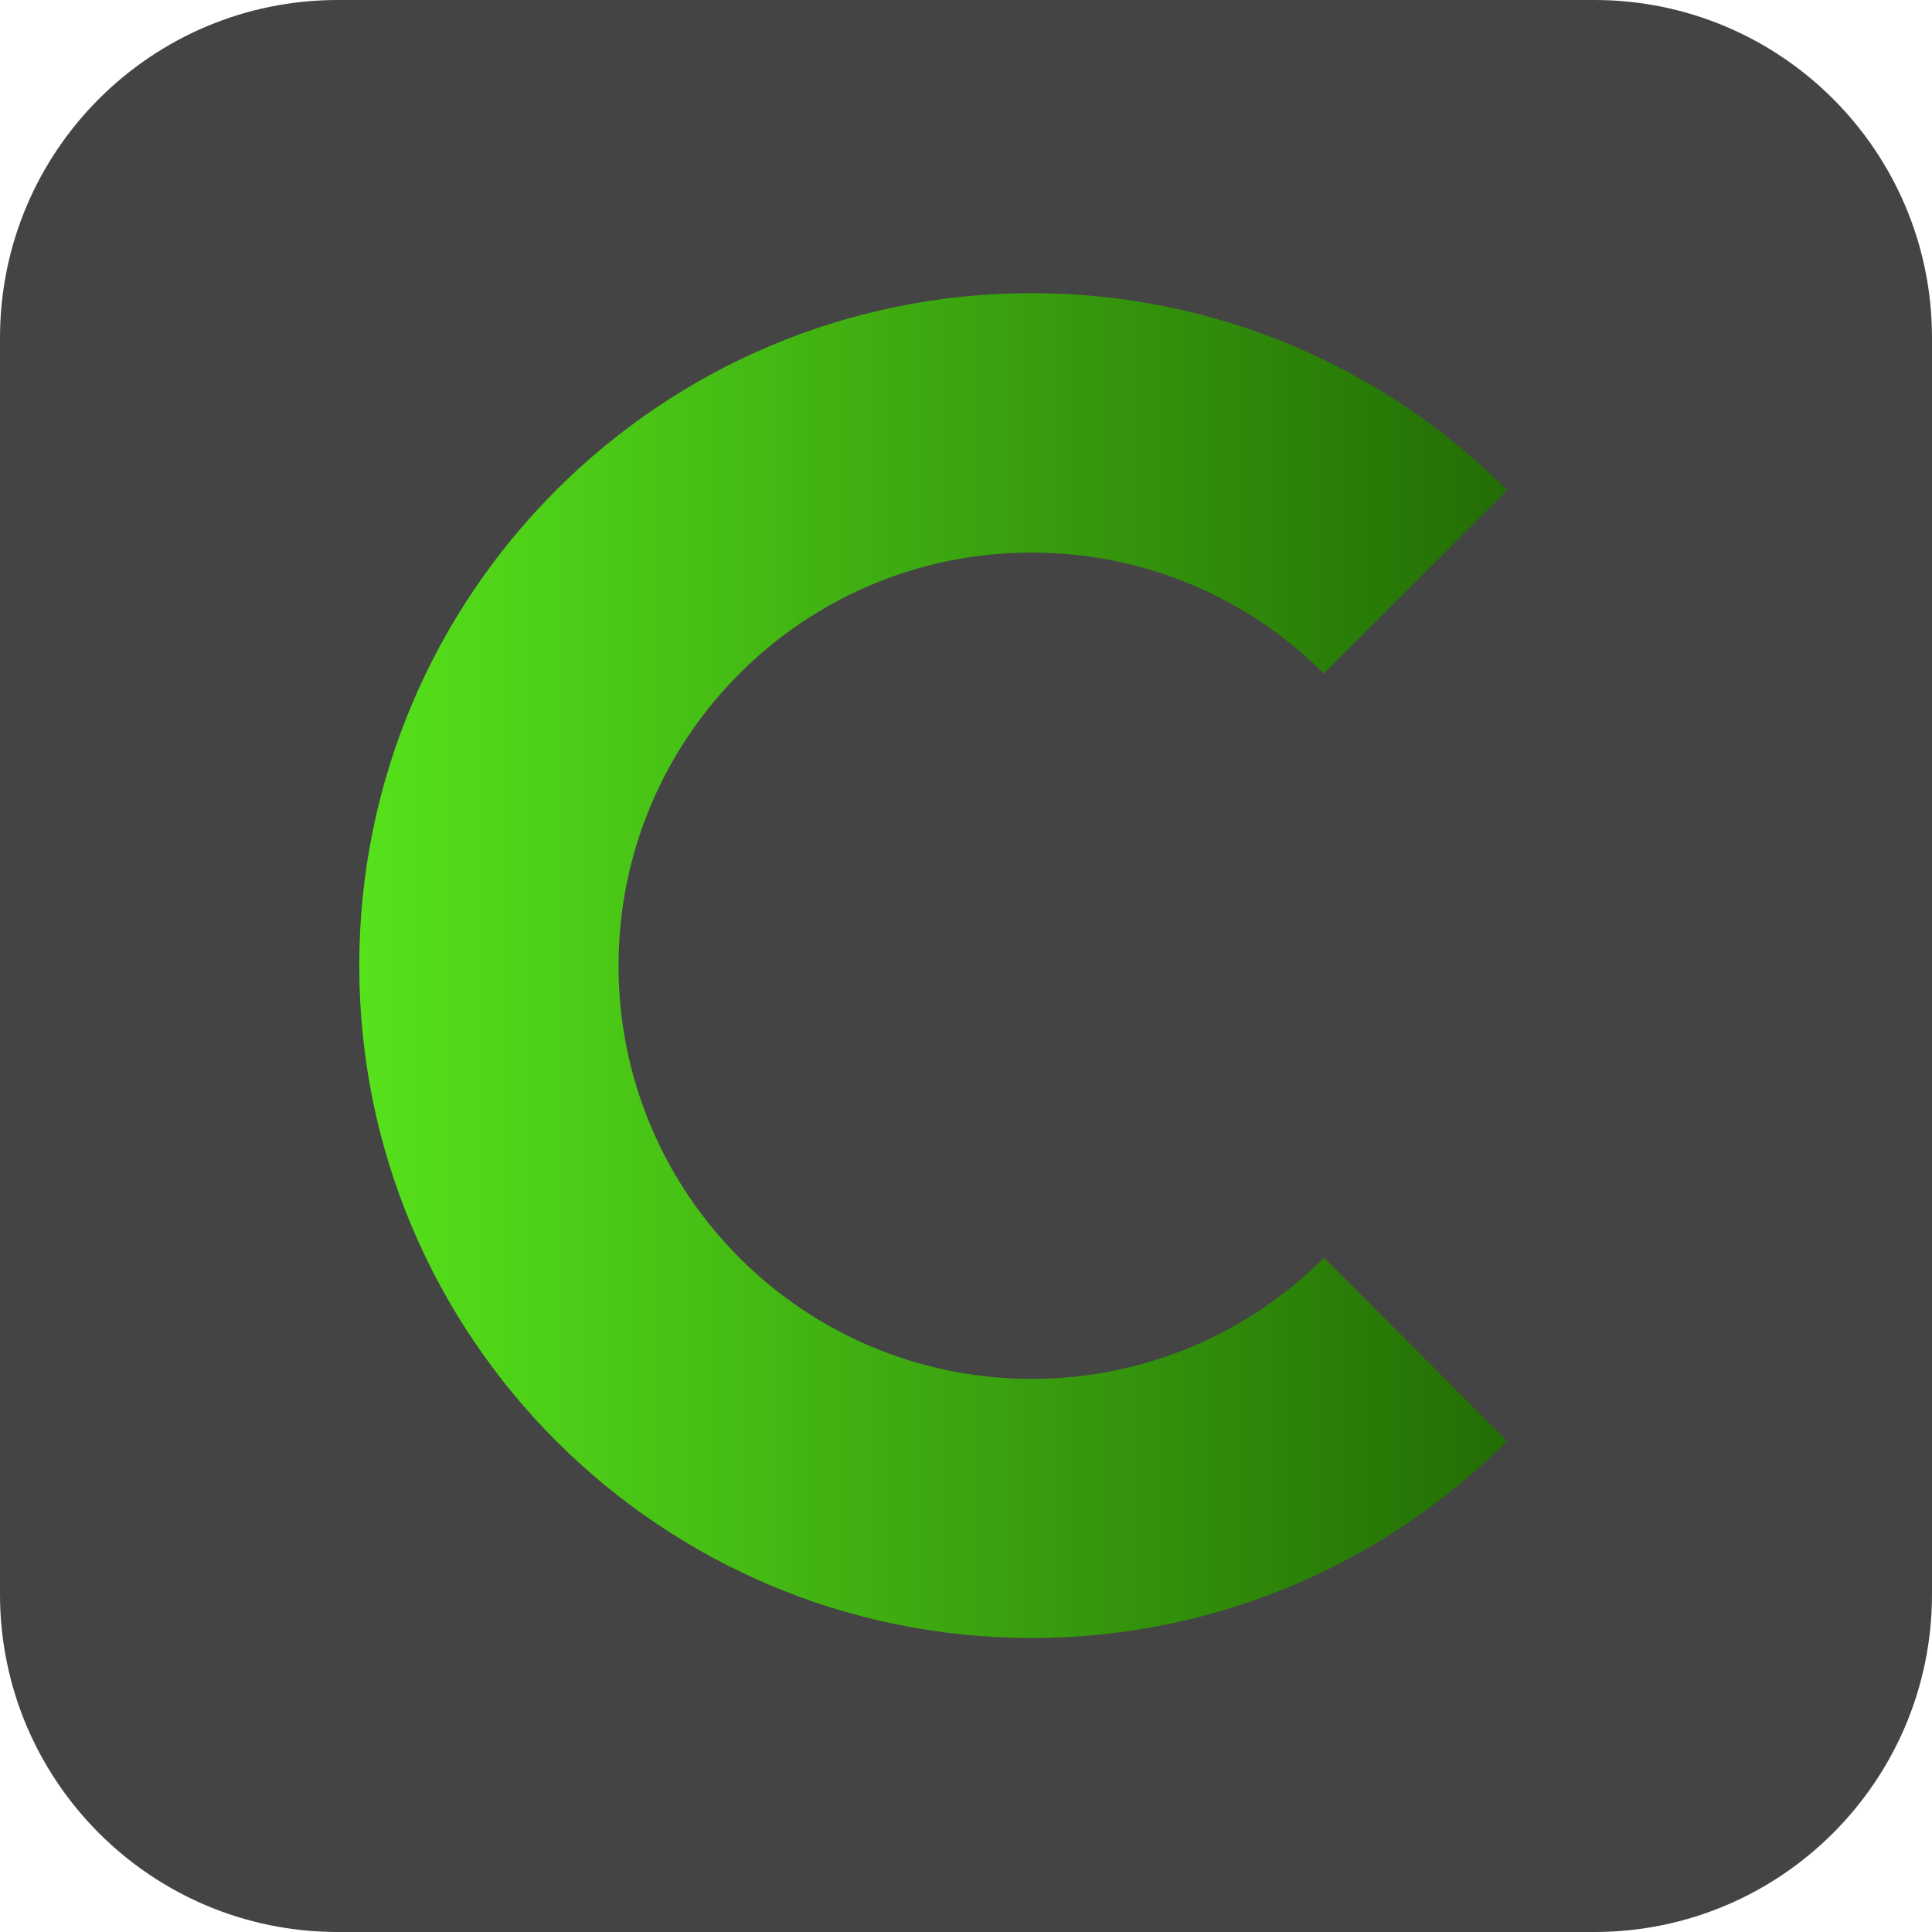 <svg width="100" height="100" viewBox="0 0 100 100" fill="none" xmlns="http://www.w3.org/2000/svg">
<g clip-path="url(#clip0_112_1377)">
<path d="M82.52 0H17.48C7.826 0 0 7.826 0 17.48V82.52C0 92.174 7.826 100 17.48 100H82.52C92.174 100 100 92.174 100 82.52V17.48C100 7.826 92.174 0 82.52 0Z" fill="#444444"/>
<path d="M68.521 65.11C64.652 68.979 59.306 71.371 53.401 71.371C41.589 71.371 32.015 61.797 32.015 49.986C32.015 38.174 41.589 28.6 53.401 28.6C59.306 28.6 64.652 30.993 68.521 34.862L78.013 25.369C71.715 19.071 63.012 15.173 53.401 15.173C34.179 15.173 18.596 30.756 18.596 49.978C18.596 69.2 34.179 84.782 53.401 84.782C63.012 84.782 71.715 80.884 78.013 74.586L68.521 65.094V65.11Z" fill="url(#paint0_linear_112_1377)"/>
</g>
<defs>
<linearGradient id="paint0_linear_112_1377" x1="18.592" y1="49.99" x2="78.009" y2="49.99" gradientUnits="userSpaceOnUse">
<stop stop-color="#56E21B"/>
<stop offset="1" stop-color="#236D05"/>
</linearGradient>
<clipPath id="clip0_112_1377">
<rect width="100" height="100" fill="white"/>
</clipPath>
</defs>
</svg>
